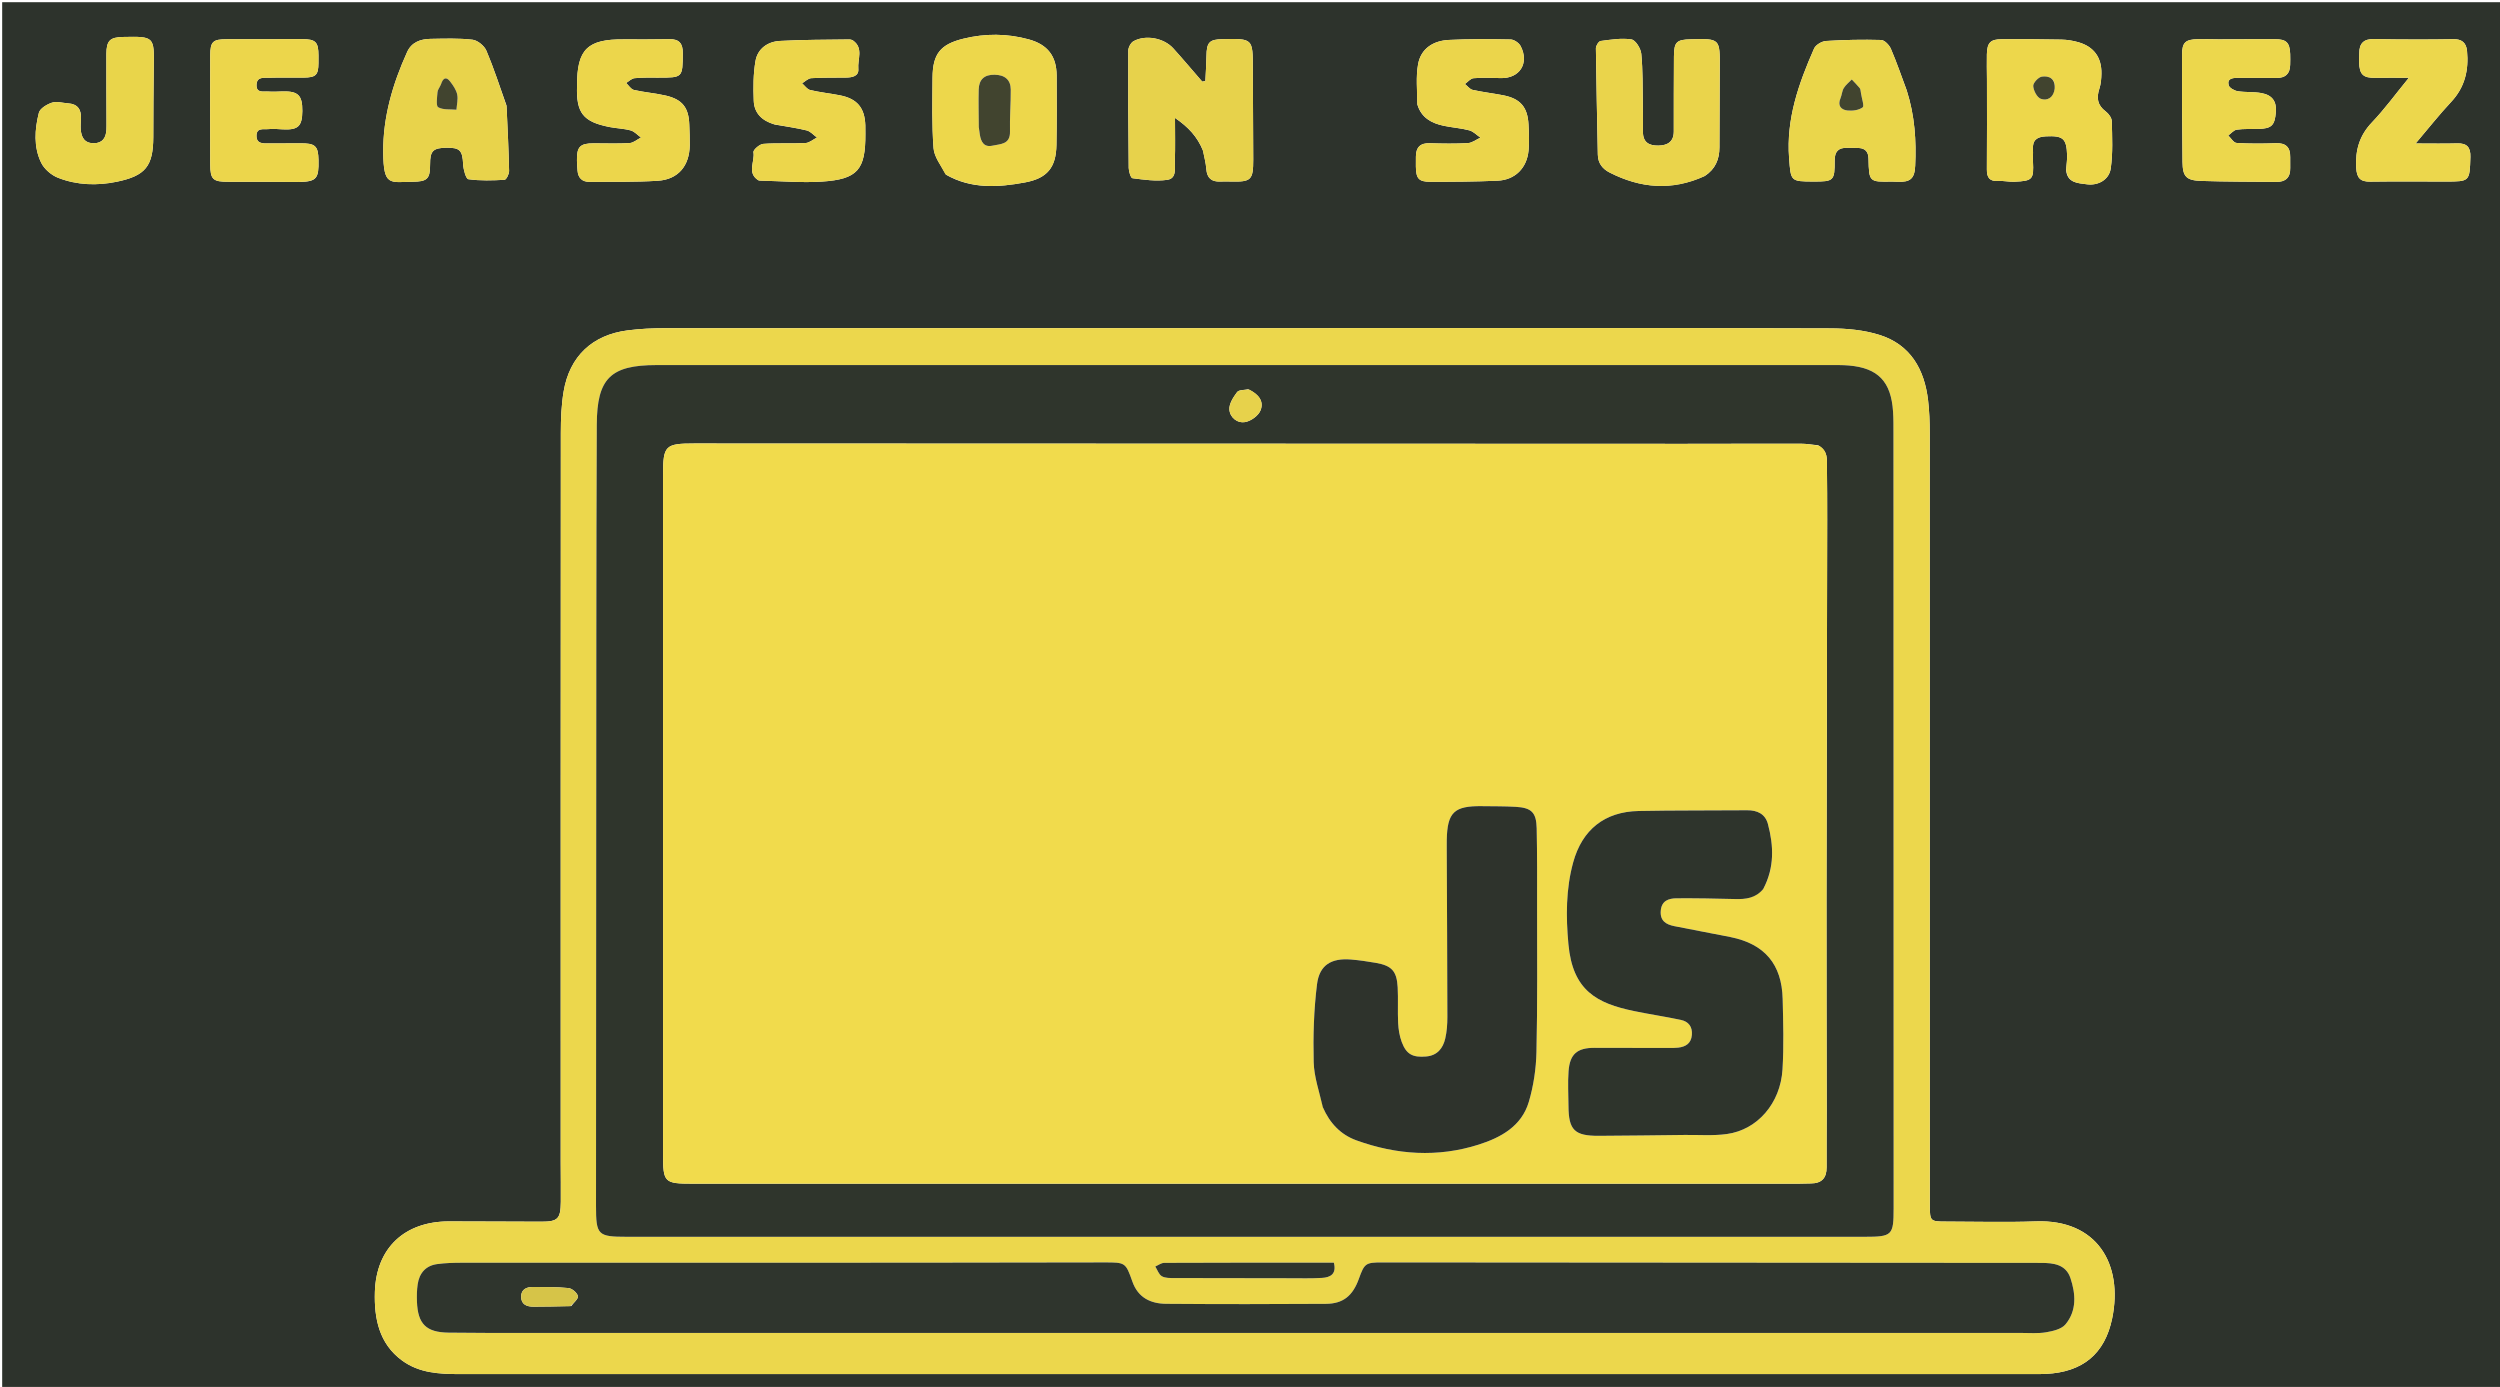 <svg version="1.1" id="Layer_1" xmlns="http://www.w3.org/2000/svg" xmlns:xlink="http://www.w3.org/1999/xlink" x="0px" y="0px"
	 width="100%" viewBox="0 0 1150 638" enable-background="new 0 0 1150 638" xml:space="preserve">
<path fill="#2D332C" opacity="1" stroke="none" 
	d="
M766,639 
	C510.667,639 255.833,639 1,639 
	C1,426.333 1,213.667 1,1 
	C384.333,1 767.667,1 1151,1 
	C1151,213.667 1151,426.333 1151,639 
	C1022.833,639 894.667,639 766,639 
M648.5,150.922 
	C534.356,150.922 420.212,150.908 306.068,150.965 
	C300.256,150.968 294.399,151.24 288.64,151.988 
	C272.41,154.093 261.998,163.95 259.271,180.082 
	C258.224,186.279 257.981,192.672 257.977,198.976 
	C257.904,310.953 257.923,422.931 257.927,534.909 
	C257.927,540.908 258.039,546.907 257.972,552.904 
	C257.885,560.69 256.617,561.981 248.975,561.979 
	C234.812,561.975 220.649,561.827 206.487,561.842 
	C186.168,561.863 173.037,574.037 172.439,594.32 
	C172.083,606.39 174.309,618.078 185.039,625.895 
	C192.848,631.584 202.053,632.078 211.294,632.078 
	C452.747,632.077 694.199,632.077 935.651,632.074 
	C937.484,632.074 939.319,632.084 941.148,631.993 
	C957.951,631.159 968.214,622.884 971.606,606.442 
	C976.701,581.752 964.83,560.81 936.448,561.836 
	C922.636,562.335 908.79,561.929 894.959,561.919 
	C887.959,561.914 887.756,561.696 887.713,554.569 
	C887.705,553.236 887.711,551.903 887.711,550.57 
	C887.711,433.426 887.72,316.283 887.68,199.139 
	C887.679,194.15 887.506,189.127 886.923,184.178 
	C885.242,169.909 878.851,158.55 864.555,154.058 
	C857.401,151.811 849.519,151.077 841.962,151.051 
	C777.808,150.826 713.654,150.922 648.5,150.922 
M553.414,69.385 
	C553.928,72.155 554.691,74.908 554.898,77.702 
	C555.206,81.862 557.25,83.687 561.33,83.51 
	C562.989,83.438 564.655,83.461 566.316,83.502 
	C575.522,83.724 576.51,82.794 576.494,73.338 
	C576.47,59.358 576.344,45.378 576.31,31.398 
	C576.276,17.729 576.303,17.729 562.446,18.001 
	C556.278,18.122 555.05,19.472 554.969,25.799 
	C554.92,29.632 554.639,33.462 554.463,37.293 
	C553.983,37.377 553.504,37.462 553.025,37.546 
	C548.595,32.439 544.249,27.256 539.711,22.246 
	C535.378,17.462 526.971,15.872 521.421,18.957 
	C520.161,19.657 519.012,21.819 519.004,23.314 
	C518.915,41.286 519.004,59.26 519.204,77.231 
	C519.223,78.893 520.152,81.883 520.945,81.983 
	C526.261,82.653 531.773,83.499 536.986,82.718 
	C541.414,82.054 540.339,77.199 540.446,73.884 
	C540.647,67.67 540.504,61.444 540.504,54.24 
	C546.658,58.476 550.748,62.811 553.414,69.385 
M435.208,80.395 
	C446.799,87 459.15,86.225 471.561,83.904 
	C481.69,82.011 485.79,77.062 485.966,66.71 
	C486.147,56.063 486.107,45.41 486.055,34.76 
	C486.011,25.804 481.879,20.491 473.234,18.12 
	C463.245,15.38 453.197,15.341 443.158,17.804 
	C432.593,20.396 429.041,24.78 428.968,35.705 
	C428.896,46.52 428.623,57.372 429.424,68.134 
	C429.726,72.184 432.798,76.028 435.208,80.395 
M950.402,78.176 
	C950.909,84.246 955.871,84.224 959.987,84.78 
	C965.159,85.479 970.199,82.661 970.941,77.499 
	C971.967,70.373 971.601,63.019 971.431,55.772 
	C971.395,54.221 969.975,52.27 968.626,51.265 
	C964.783,48.405 964.314,45.025 965.723,40.746 
	C966.437,38.577 966.615,36.164 966.657,33.854 
	C966.789,26.458 963.206,21.505 956.125,19.445 
	C953.597,18.709 950.901,18.272 948.271,18.217 
	C939.123,18.024 929.969,17.983 920.819,18.035 
	C915.576,18.065 914.097,19.626 913.957,24.993 
	C913.857,28.817 913.992,32.647 913.994,36.475 
	C914.003,50.288 914.069,64.102 913.958,77.915 
	C913.927,81.671 915.164,83.487 919.157,83.241 
	C921.626,83.09 924.14,83.713 926.616,83.601 
	C935.054,83.217 935.581,82.549 935.169,74.239 
	C935.078,72.414 935.275,70.573 935.152,68.753 
	C934.859,64.435 937.009,62.915 941.104,62.719 
	C948.956,62.343 950.624,63.64 950.871,71.409 
	C950.934,73.389 950.622,75.381 950.402,78.176 
M232.994,48.53 
	C229.972,40.098 227.233,31.546 223.74,23.314 
	C222.783,21.06 219.706,18.543 217.353,18.268 
	C210.955,17.52 204.423,17.784 197.947,17.884 
	C193.399,17.955 189.299,19.466 187.286,23.911 
	C180.647,38.567 176.145,53.812 176.282,70.051 
	C176.415,85.759 179.27,83.746 189.715,83.618 
	C196.538,83.534 197.882,82.323 197.845,75.55 
	C197.81,69.419 199.221,68.014 205.48,67.95 
	C211.637,67.887 212.728,69.253 213.046,75.613 
	C213.167,78.03 214.323,82.282 215.462,82.441 
	C220.923,83.205 226.551,83.026 232.092,82.708 
	C232.901,82.662 234.217,80.05 234.188,78.649 
	C233.985,68.881 233.489,59.119 232.994,48.53 
M877.071,41.476 
	C874.687,35.108 872.487,28.66 869.799,22.424 
	C869.054,20.696 866.891,18.442 865.322,18.397 
	C856.878,18.155 848.402,18.323 839.97,18.855 
	C838.022,18.978 835.215,20.647 834.47,22.339 
	C827.411,38.38 821.602,54.718 822.981,72.78 
	C823.787,83.336 823.57,83.483 834.202,83.508 
	C843.532,83.53 843.978,83.19 843.952,73.764 
	C843.941,69.721 845.662,67.902 849.619,68.002 
	C851.449,68.047 853.285,67.962 855.109,68.079 
	C858.119,68.271 859.438,69.917 859.507,72.972 
	C859.748,83.732 859.8,83.728 870.365,83.528 
	C871.195,83.512 872.027,83.576 872.857,83.612 
	C878.739,83.869 880.718,82.188 880.992,76.272 
	C881.527,64.752 880.836,53.346 877.071,41.476 
M784.264,80.916 
	C789.02,77.816 790.944,73.316 790.945,67.764 
	C790.947,55.602 790.994,43.44 791.083,31.278 
	C791.183,17.73 791.213,17.731 777.843,18.07 
	C771.172,18.24 770.062,19.27 770.009,26.005 
	C769.919,37.5 769.956,48.996 769.938,60.491 
	C769.93,65.223 767.088,66.898 762.851,66.973 
	C758.58,67.049 755.732,65.479 755.756,60.659 
	C755.777,56.328 755.786,51.995 755.71,47.665 
	C755.575,40.009 755.726,32.32 754.988,24.72 
	C754.752,22.294 752.34,18.427 750.472,18.138 
	C745.874,17.427 740.991,18.24 736.279,18.863 
	C735.39,18.981 734.096,21.062 734.11,22.224 
	C734.296,38.524 734.7,54.821 734.995,71.12 
	C735.067,75.093 737.153,77.703 740.458,79.384 
	C754.537,86.545 768.906,87.945 784.264,80.916 
M138.138,83.709 
	C145.589,83.451 146.705,82.106 146.516,73.611 
	C146.37,67.048 145.02,65.854 137.941,65.924 
	C133.114,65.972 128.286,65.992 123.458,65.979 
	C120.944,65.973 118.036,66.197 117.982,62.559 
	C117.923,58.559 121.306,59.633 123.519,59.391 
	C125.65,59.157 127.839,59.39 129.998,59.502 
	C137.106,59.871 139.017,58.114 139.073,51.085 
	C139.13,43.818 137.137,41.863 129.92,42.063 
	C127.757,42.123 125.58,42.279 123.432,42.11 
	C121.181,41.933 117.83,43.023 118,38.954 
	C118.157,35.208 121.361,35.837 123.682,35.767 
	C129.005,35.606 134.337,35.751 139.664,35.698 
	C145.328,35.642 146.448,34.513 146.494,29.038 
	C146.504,27.876 146.511,26.713 146.504,25.55 
	C146.469,19.251 145.21,18.002 138.846,18.005 
	C127.359,18.01 115.873,18.028 104.387,18.043 
	C97.914,18.052 96.73,19.099 96.706,25.517 
	C96.644,42.166 96.651,58.815 96.7,75.465 
	C96.721,82.661 97.952,83.654 105.275,83.618 
	C115.921,83.565 126.569,83.67 138.138,83.709 
M652.001,48.128 
	C653.804,54.171 658.508,56.682 664.147,57.868 
	C668.041,58.687 672.07,58.939 675.899,59.966 
	C677.766,60.468 679.313,62.163 681.004,63.318 
	C679.086,64.195 677.205,65.717 675.243,65.829 
	C669.439,66.16 663.598,66.076 657.78,65.88 
	C653.298,65.728 651.325,67.781 651.313,72.084 
	C651.309,73.582 651.278,75.08 651.3,76.577 
	C651.381,82.113 652.568,83.619 657.923,83.627 
	C668.233,83.642 678.553,83.576 688.852,83.126 
	C696.921,82.774 702.388,77.319 703.138,69.198 
	C703.503,65.249 703.303,61.227 703.108,57.25 
	C702.721,49.327 699.371,45.41 691.662,43.872 
	C686.942,42.93 682.135,42.405 677.443,41.356 
	C676.111,41.059 675.044,39.579 673.855,38.642 
	C675.179,37.71 676.446,36.091 677.838,35.976 
	C681.961,35.633 686.135,35.801 690.285,35.92 
	C699.018,36.171 703.587,29.113 699.494,21.196 
	C698.737,19.732 696.477,18.187 694.88,18.154 
	C685.406,17.954 675.908,17.892 666.448,18.376 
	C659.386,18.737 653.636,22.255 652.318,29.546 
	C651.276,35.313 651.919,41.385 652.001,48.128 
M356.422,57.297 
	C361.324,58.16 366.277,58.813 371.098,60 
	C372.831,60.426 374.248,62.139 375.808,63.264 
	C374.053,64.15 372.332,65.707 370.536,65.8 
	C364.059,66.134 357.536,65.707 351.077,66.187 
	C349.407,66.311 346.406,68.96 346.587,70.001 
	C347.333,74.277 343.506,79.42 348.713,82.848 
	C349.093,83.099 349.68,83.094 350.172,83.105 
	C359.484,83.305 368.838,84.139 378.098,83.534 
	C394.53,82.46 398.167,78.05 398.078,61.617 
	C398.071,60.285 398.103,58.952 398.055,57.621 
	C397.763,49.576 394.281,45.402 386.377,43.855 
	C381.819,42.962 377.172,42.486 372.663,41.41 
	C371.258,41.075 370.176,39.389 368.945,38.321 
	C370.352,37.497 371.72,36.052 373.172,35.961 
	C378.481,35.629 383.819,35.775 389.145,35.688 
	C391.962,35.642 395.145,35.108 394.825,31.642 
	C394.424,27.303 397.283,22.214 392.466,18.696 
	C391.964,18.331 391.214,18.133 390.584,18.143 
	C379.942,18.308 369.285,18.231 358.667,18.838 
	C353.132,19.154 348.513,22.414 347.531,28.028 
	C346.485,34.01 346.484,40.253 346.719,46.355 
	C346.932,51.878 350.285,55.487 356.422,57.297 
M265.437,39.589 
	C265,51.924 268.187,56.01 280.323,58.422 
	C283.577,59.068 286.973,59.122 290.148,60.008 
	C291.882,60.492 293.287,62.148 294.841,63.276 
	C293.098,64.164 291.395,65.708 289.605,65.817 
	C284.131,66.149 278.623,65.921 273.128,65.927 
	C266.791,65.933 265.265,67.51 265.397,73.953 
	C265.427,75.45 265.554,76.945 265.661,78.438 
	C265.904,81.83 267.783,83.676 271.134,83.656 
	C281.618,83.594 292.126,83.813 302.577,83.153 
	C311.936,82.562 317.129,76.331 317.284,66.861 
	C317.336,63.701 317.174,60.535 317.074,57.374 
	C316.826,49.572 313.934,45.758 306.288,43.977 
	C301.45,42.85 296.433,42.492 291.592,41.375 
	C290.23,41.061 289.206,39.28 288.028,38.172 
	C289.311,37.402 290.543,36.096 291.889,35.965 
	C295.522,35.611 299.205,35.714 302.868,35.713 
	C314.117,35.709 313.986,35.722 314.087,24.446 
	C314.127,19.985 312.412,17.954 307.964,18.015 
	C300.971,18.109 293.975,18.154 286.981,18.103 
	C270.313,17.984 265.367,22.554 265.437,39.589 
M1020.515,18.084 
	C1017.353,18.057 1014.188,17.952 1011.027,18.019 
	C1005.33,18.141 1003.765,19.492 1003.749,25.072 
	C1003.704,41.549 1003.746,58.029 1003.953,74.505 
	C1004.039,81.299 1005.669,82.997 1012.679,83.227 
	C1024.149,83.602 1035.632,83.576 1047.109,83.682 
	C1051.365,83.721 1053.611,81.663 1053.503,77.278 
	C1053.462,75.615 1053.461,73.948 1053.494,72.284 
	C1053.582,67.686 1051.46,65.688 1046.765,65.869 
	C1040.782,66.1 1034.77,66.133 1028.802,65.755 
	C1027.465,65.67 1026.257,63.526 1024.99,62.33 
	C1026.296,61.394 1027.516,59.843 1028.926,59.646 
	C1032.199,59.188 1035.564,59.402 1038.89,59.308 
	C1044.904,59.139 1046.375,57.724 1046.886,51.685 
	C1047.307,46.706 1045.318,43.734 1040.222,42.815 
	C1036.655,42.172 1032.911,42.535 1029.327,41.95 
	C1027.782,41.698 1025.517,40.43 1025.192,39.198 
	C1024.391,36.159 1026.919,35.82 1029.244,35.819 
	C1035.23,35.816 1041.217,35.784 1047.203,35.845 
	C1051.312,35.887 1053.389,33.925 1053.478,29.842 
	C1053.515,28.178 1053.56,26.51 1053.488,24.849 
	C1053.26,19.577 1051.768,18.043 1046.477,18.02 
	C1038.154,17.985 1029.831,18.097 1020.515,18.084 
M1112.5,18.163 
	C1105.668,18.11 1098.834,18.147 1092.006,17.97 
	C1087.363,17.85 1085.211,19.977 1085.258,24.541 
	C1085.272,25.872 1085.142,27.206 1085.18,28.537 
	C1085.346,34.342 1087.047,35.903 1092.76,35.807 
	C1097.471,35.728 1102.184,35.79 1108.075,35.79 
	C1101.901,43.33 1096.926,50.193 1091.126,56.27 
	C1085.363,62.308 1083.398,69.008 1083.849,77.145 
	C1084.114,81.912 1085.736,83.628 1090.39,83.56 
	C1101.887,83.392 1113.388,83.508 1124.887,83.509 
	C1136.135,83.509 1136.041,83.506 1136.385,72.221 
	C1136.521,67.732 1134.769,65.81 1130.237,65.952 
	C1124.338,66.137 1118.43,65.997 1111.186,65.997 
	C1117.193,58.925 1122.104,52.668 1127.523,46.887 
	C1133.841,40.149 1135.681,32.282 1134.836,23.438 
	C1134.466,19.562 1132.296,17.932 1128.495,18.02 
	C1123.498,18.135 1118.498,18.121 1112.5,18.163 
M48.992,56.27 
	C48.98,57.436 49.019,58.605 48.947,59.767 
	C48.725,63.385 47.182,65.843 43.192,65.886 
	C38.92,65.933 37.392,63.234 37.144,59.486 
	C37.034,57.832 37.175,56.158 37.245,54.495 
	C37.42,50.322 35.67,47.817 31.298,47.536 
	C28.813,47.376 26.103,46.51 23.906,47.226 
	C21.563,47.99 18.373,49.909 17.873,51.905 
	C15.962,59.533 15.399,67.556 18.926,74.833 
	C20.352,77.776 23.65,80.594 26.746,81.798 
	C35.429,85.173 44.621,85.491 53.751,83.592 
	C66.955,80.845 70.444,76.449 70.521,63.089 
	C70.582,52.433 70.551,41.775 70.731,31.121 
	C70.974,16.762 71.006,16.726 56.552,17.01 
	C50.578,17.128 48.955,18.723 48.936,24.844 
	C48.903,35.003 48.968,45.161 48.992,56.27 
z"/>
<path fill="#ECD74C" opacity="1" stroke="none" 
	d="
M649,150.922 
	C713.654,150.922 777.808,150.826 841.962,151.051 
	C849.519,151.077 857.401,151.811 864.555,154.058 
	C878.851,158.55 885.242,169.909 886.923,184.178 
	C887.506,189.127 887.679,194.15 887.68,199.139 
	C887.72,316.283 887.711,433.426 887.711,550.57 
	C887.711,551.903 887.705,553.236 887.713,554.569 
	C887.756,561.696 887.959,561.914 894.959,561.919 
	C908.79,561.929 922.636,562.335 936.448,561.836 
	C964.83,560.81 976.701,581.752 971.606,606.442 
	C968.214,622.884 957.951,631.159 941.148,631.993 
	C939.319,632.084 937.484,632.074 935.651,632.074 
	C694.199,632.077 452.747,632.077 211.294,632.078 
	C202.053,632.078 192.848,631.584 185.039,625.895 
	C174.309,618.078 172.083,606.39 172.439,594.32 
	C173.037,574.037 186.168,561.863 206.487,561.842 
	C220.649,561.827 234.812,561.975 248.975,561.979 
	C256.617,561.981 257.885,560.69 257.972,552.904 
	C258.039,546.907 257.927,540.908 257.927,534.909 
	C257.923,422.931 257.904,310.953 257.977,198.976 
	C257.981,192.672 258.224,186.279 259.271,180.082 
	C261.998,163.95 272.41,154.093 288.64,151.988 
	C294.399,151.24 300.256,150.968 306.068,150.965 
	C420.212,150.908 534.356,150.922 649,150.922 
M682.5,167.929 
	C635.501,167.929 588.502,167.929 541.503,167.929 
	C461.671,167.929 381.839,167.925 302.007,167.933 
	C280.824,167.935 274.615,174.045 274.518,195.307 
	C274.373,227.137 274.329,258.967 274.306,290.798 
	C274.242,378.795 274.209,466.792 274.168,554.789 
	C274.161,568.11 274.983,568.927 288.24,568.927 
	C478.07,568.928 667.9,568.928 857.731,568.927 
	C870.426,568.927 871.072,568.292 871.07,555.806 
	C871.047,436.975 871.024,318.144 870.992,199.313 
	C870.991,195.981 871.02,192.64 870.802,189.318 
	C869.901,175.534 863.908,169.277 850.492,168.131 
	C847.51,167.876 844.496,167.937 841.497,167.937 
	C788.832,167.927 736.166,167.929 682.5,167.929 
M417.5,580.84 
	C349.174,580.84 280.848,580.831 212.522,580.865 
	C208.701,580.867 204.844,580.969 201.068,581.488 
	C195.789,582.215 192.869,585.671 192.126,590.82 
	C191.747,593.441 191.694,596.141 191.796,598.793 
	C192.188,609.055 196.05,612.883 206.319,613.015 
	C217.815,613.162 229.315,613.152 240.812,613.153 
	C470.455,613.159 700.097,613.159 929.74,613.151 
	C933.572,613.151 937.479,613.486 941.212,612.847 
	C944.346,612.311 948.277,611.417 950.107,609.222 
	C955.371,602.912 954.846,595.218 952.399,587.911 
	C950.278,581.578 944.555,580.94 938.825,580.935 
	C837.838,580.859 736.851,580.778 635.863,580.719 
	C628.132,580.714 627.66,581.122 625.059,588.307 
	C622.256,596.05 617.864,599.714 609.932,599.767 
	C585.436,599.93 560.937,599.949 536.441,599.753 
	C529.369,599.697 523.537,596.994 520.916,589.573 
	C517.781,580.7 517.69,580.703 507.987,580.712 
	C478.158,580.742 448.329,580.796 417.5,580.84 
M599.494,580.84 
	C578.182,580.841 556.87,580.81 535.558,580.917 
	C534.177,580.924 532.802,582.004 531.424,582.584 
	C532.405,584.133 533.051,586.265 534.458,587.074 
	C536.04,587.984 538.308,587.897 540.279,587.905 
	C557.929,587.977 575.579,587.983 593.229,587.989 
	C598.224,587.991 603.232,588.144 608.209,587.829 
	C612.04,587.587 614.911,586.005 613.579,580.84 
	C609.086,580.84 604.788,580.84 599.494,580.84 
z"/>
<path fill="#E7D24B" opacity="1" stroke="none" 
	d="
M553.271,69.018 
	C550.748,62.811 546.658,58.476 540.504,54.24 
	C540.504,61.444 540.647,67.67 540.446,73.884 
	C540.339,77.199 541.414,82.054 536.986,82.718 
	C531.773,83.499 526.261,82.653 520.945,81.983 
	C520.152,81.883 519.223,78.893 519.204,77.231 
	C519.004,59.26 518.915,41.286 519.004,23.314 
	C519.012,21.819 520.161,19.657 521.421,18.957 
	C526.971,15.872 535.378,17.462 539.711,22.246 
	C544.249,27.256 548.595,32.439 553.025,37.546 
	C553.504,37.462 553.983,37.377 554.463,37.293 
	C554.639,33.462 554.92,29.632 554.969,25.799 
	C555.05,19.472 556.278,18.122 562.446,18.001 
	C576.303,17.729 576.276,17.729 576.31,31.398 
	C576.344,45.378 576.47,59.358 576.494,73.338 
	C576.51,82.794 575.522,83.724 566.316,83.502 
	C564.655,83.461 562.989,83.438 561.33,83.51 
	C557.25,83.687 555.206,81.862 554.898,77.702 
	C554.691,74.908 553.928,72.155 553.271,69.018 
z"/>
<path fill="#EDD74B" opacity="1" stroke="none" 
	d="
M434.908,80.18 
	C432.798,76.028 429.726,72.184 429.424,68.134 
	C428.623,57.372 428.896,46.52 428.968,35.705 
	C429.041,24.78 432.593,20.396 443.158,17.804 
	C453.197,15.341 463.245,15.38 473.234,18.12 
	C481.879,20.491 486.011,25.804 486.055,34.76 
	C486.107,45.41 486.147,56.063 485.966,66.71 
	C485.79,77.062 481.69,82.011 471.561,83.904 
	C459.15,86.225 446.799,87 434.908,80.18 
M450.273,59.005 
	C450.424,59.984 450.569,60.965 450.725,61.943 
	C451.257,65.261 452.666,67.877 456.549,67.005 
	C460.139,66.199 464.743,66.542 464.594,60.531 
	C464.433,54.081 465.011,47.615 464.947,41.159 
	C464.903,36.674 462.195,34.447 457.503,34.377 
	C452.849,34.308 450.327,36.504 450.202,41.203 
	C450.052,46.83 450.201,52.465 450.273,59.005 
z"/>
<path fill="#EDD74B" opacity="1" stroke="none" 
	d="
M950.442,77.772 
	C950.622,75.381 950.934,73.389 950.871,71.409 
	C950.624,63.64 948.956,62.343 941.104,62.719 
	C937.009,62.915 934.859,64.435 935.152,68.753 
	C935.275,70.573 935.078,72.414 935.169,74.239 
	C935.581,82.549 935.054,83.217 926.616,83.601 
	C924.14,83.713 921.626,83.09 919.157,83.241 
	C915.164,83.487 913.927,81.671 913.958,77.915 
	C914.069,64.102 914.003,50.288 913.994,36.475 
	C913.992,32.647 913.857,28.817 913.957,24.993 
	C914.097,19.626 915.576,18.065 920.819,18.035 
	C929.969,17.983 939.123,18.024 948.271,18.217 
	C950.901,18.272 953.597,18.709 956.125,19.445 
	C963.206,21.505 966.789,26.458 966.657,33.854 
	C966.615,36.164 966.437,38.577 965.723,40.746 
	C964.314,45.025 964.783,48.405 968.626,51.265 
	C969.975,52.27 971.395,54.221 971.431,55.772 
	C971.601,63.019 971.967,70.373 970.941,77.499 
	C970.199,82.661 965.159,85.479 959.987,84.78 
	C955.871,84.224 950.909,84.246 950.442,77.772 
M945.177,40.438 
	C945.511,36.062 942.527,34.765 939.233,35.26 
	C937.641,35.499 935.193,38.152 935.284,39.574 
	C935.42,41.689 937.051,44.846 938.789,45.461 
	C941.652,46.475 944.584,45.056 945.177,40.438 
z"/>
<path fill="#E8D34B" opacity="1" stroke="none" 
	d="
M233.041,48.942 
	C233.489,59.119 233.985,68.881 234.188,78.649 
	C234.217,80.05 232.901,82.662 232.092,82.708 
	C226.551,83.026 220.923,83.205 215.462,82.441 
	C214.323,82.282 213.167,78.03 213.046,75.613 
	C212.728,69.253 211.637,67.887 205.48,67.95 
	C199.221,68.014 197.81,69.419 197.845,75.55 
	C197.882,82.323 196.538,83.534 189.715,83.618 
	C179.27,83.746 176.415,85.759 176.282,70.051 
	C176.145,53.812 180.647,38.567 187.286,23.911 
	C189.299,19.466 193.399,17.955 197.947,17.884 
	C204.423,17.784 210.955,17.52 217.353,18.268 
	C219.706,18.543 222.783,21.06 223.74,23.314 
	C227.233,31.546 229.972,40.098 233.041,48.942 
M202.717,39.255 
	C202.202,40.295 201.319,41.309 201.246,42.379 
	C201.082,44.786 200.466,48.696 201.57,49.334 
	C203.834,50.642 207.109,50.201 209.967,50.48 
	C210.128,48.124 210.788,45.661 210.309,43.444 
	C209.847,41.303 208.423,39.251 207.038,37.456 
	C205.154,35.013 203.726,35.953 202.717,39.255 
z"/>
<path fill="#EAD64B" opacity="1" stroke="none" 
	d="
M877.168,41.871 
	C880.836,53.346 881.527,64.752 880.992,76.272 
	C880.718,82.188 878.739,83.869 872.857,83.612 
	C872.027,83.576 871.195,83.512 870.365,83.528 
	C859.8,83.728 859.748,83.732 859.507,72.972 
	C859.438,69.917 858.119,68.271 855.109,68.079 
	C853.285,67.962 851.449,68.047 849.619,68.002 
	C845.662,67.902 843.941,69.721 843.952,73.764 
	C843.978,83.19 843.532,83.53 834.202,83.508 
	C823.57,83.483 823.787,83.336 822.981,72.78 
	C821.602,54.718 827.411,38.38 834.47,22.339 
	C835.215,20.647 838.022,18.978 839.97,18.855 
	C848.402,18.323 856.878,18.155 865.322,18.397 
	C866.891,18.442 869.054,20.696 869.799,22.424 
	C872.487,28.66 874.687,35.108 877.168,41.871 
M855.999,42.455 
	C855.842,41.814 855.87,41.022 855.493,40.559 
	C854.352,39.158 853.054,37.885 851.817,36.561 
	C850.57,37.86 849.067,39.003 848.15,40.503 
	C847.32,41.862 847.268,43.669 846.629,45.175 
	C845.188,48.577 846.83,50.516 849.87,50.831 
	C852.187,51.071 855.079,50.687 856.822,49.384 
	C857.653,48.763 856.406,45.362 855.999,42.455 
z"/>
<path fill="#EAD44B" opacity="1" stroke="none" 
	d="
M783.938,81.099 
	C768.906,87.945 754.537,86.545 740.458,79.384 
	C737.153,77.703 735.067,75.093 734.995,71.12 
	C734.7,54.821 734.296,38.524 734.11,22.224 
	C734.096,21.062 735.39,18.981 736.279,18.863 
	C740.991,18.24 745.874,17.427 750.472,18.138 
	C752.34,18.427 754.752,22.294 754.988,24.72 
	C755.726,32.32 755.575,40.009 755.71,47.665 
	C755.786,51.995 755.777,56.328 755.756,60.659 
	C755.732,65.479 758.58,67.049 762.851,66.973 
	C767.088,66.898 769.93,65.223 769.938,60.491 
	C769.956,48.996 769.919,37.5 770.009,26.005 
	C770.062,19.27 771.172,18.24 777.843,18.07 
	C791.213,17.731 791.183,17.73 791.083,31.278 
	C790.994,43.44 790.947,55.602 790.945,67.764 
	C790.944,73.316 789.02,77.816 783.938,81.099 
z"/>
<path fill="#ECD64B" opacity="1" stroke="none" 
	d="
M137.677,83.708 
	C126.569,83.67 115.921,83.565 105.275,83.618 
	C97.952,83.654 96.721,82.661 96.7,75.465 
	C96.651,58.815 96.644,42.166 96.706,25.517 
	C96.73,19.099 97.914,18.052 104.387,18.043 
	C115.873,18.028 127.359,18.01 138.846,18.005 
	C145.21,18.002 146.469,19.251 146.504,25.55 
	C146.511,26.713 146.504,27.876 146.494,29.038 
	C146.448,34.513 145.328,35.642 139.664,35.698 
	C134.337,35.751 129.005,35.606 123.682,35.767 
	C121.361,35.837 118.157,35.208 118,38.954 
	C117.83,43.023 121.181,41.933 123.432,42.11 
	C125.58,42.279 127.757,42.123 129.92,42.063 
	C137.137,41.863 139.13,43.818 139.073,51.085 
	C139.017,58.114 137.106,59.871 129.998,59.502 
	C127.839,59.39 125.65,59.157 123.519,59.391 
	C121.306,59.633 117.923,58.559 117.982,62.559 
	C118.036,66.197 120.944,65.973 123.458,65.979 
	C128.286,65.992 133.114,65.972 137.941,65.924 
	C145.02,65.854 146.37,67.048 146.516,73.611 
	C146.705,82.106 145.589,83.451 137.677,83.708 
z"/>
<path fill="#EBD54B" opacity="1" stroke="none" 
	d="
M651.908,47.724 
	C651.919,41.385 651.276,35.313 652.318,29.546 
	C653.636,22.255 659.386,18.737 666.448,18.376 
	C675.908,17.892 685.406,17.954 694.88,18.154 
	C696.477,18.187 698.737,19.732 699.494,21.196 
	C703.587,29.113 699.018,36.171 690.285,35.92 
	C686.135,35.801 681.961,35.633 677.838,35.976 
	C676.446,36.091 675.179,37.71 673.855,38.642 
	C675.044,39.579 676.111,41.059 677.443,41.356 
	C682.135,42.405 686.942,42.93 691.662,43.872 
	C699.371,45.41 702.721,49.327 703.108,57.25 
	C703.303,61.227 703.503,65.249 703.138,69.198 
	C702.388,77.319 696.921,82.774 688.852,83.126 
	C678.553,83.576 668.233,83.642 657.923,83.627 
	C652.568,83.619 651.381,82.113 651.3,76.577 
	C651.278,75.08 651.309,73.582 651.313,72.084 
	C651.325,67.781 653.298,65.728 657.78,65.88 
	C663.598,66.076 669.439,66.16 675.243,65.829 
	C677.205,65.717 679.086,64.195 681.004,63.318 
	C679.313,62.163 677.766,60.468 675.899,59.966 
	C672.07,58.939 668.041,58.687 664.147,57.868 
	C658.508,56.682 653.804,54.171 651.908,47.724 
z"/>
<path fill="#ECD64B" opacity="1" stroke="none" 
	d="
M356.053,57.159 
	C350.285,55.487 346.932,51.878 346.719,46.355 
	C346.484,40.253 346.485,34.01 347.531,28.028 
	C348.513,22.414 353.132,19.154 358.667,18.838 
	C369.285,18.231 379.942,18.308 390.584,18.143 
	C391.214,18.133 391.964,18.331 392.466,18.696 
	C397.283,22.214 394.424,27.303 394.825,31.642 
	C395.145,35.108 391.962,35.642 389.145,35.688 
	C383.819,35.775 378.481,35.629 373.172,35.961 
	C371.72,36.052 370.352,37.497 368.945,38.321 
	C370.176,39.389 371.258,41.075 372.663,41.41 
	C377.172,42.486 381.819,42.962 386.377,43.855 
	C394.281,45.402 397.763,49.576 398.055,57.621 
	C398.103,58.952 398.071,60.285 398.078,61.617 
	C398.167,78.05 394.53,82.46 378.098,83.534 
	C368.838,84.139 359.484,83.305 350.172,83.105 
	C349.68,83.094 349.093,83.099 348.713,82.848 
	C343.506,79.42 347.333,74.277 346.587,70.001 
	C346.406,68.96 349.407,66.311 351.077,66.187 
	C357.536,65.707 364.059,66.134 370.536,65.8 
	C372.332,65.707 374.053,64.15 375.808,63.264 
	C374.248,62.139 372.831,60.426 371.098,60 
	C366.277,58.813 361.324,58.16 356.053,57.159 
z"/>
<path fill="#ECD64B" opacity="1" stroke="none" 
	d="
M265.458,39.144 
	C265.367,22.554 270.313,17.984 286.981,18.103 
	C293.975,18.154 300.971,18.109 307.964,18.015 
	C312.412,17.954 314.127,19.985 314.087,24.446 
	C313.986,35.722 314.117,35.709 302.868,35.713 
	C299.205,35.714 295.522,35.611 291.889,35.965 
	C290.543,36.096 289.311,37.402 288.028,38.172 
	C289.206,39.28 290.23,41.061 291.592,41.375 
	C296.433,42.492 301.45,42.85 306.288,43.977 
	C313.934,45.758 316.826,49.572 317.074,57.374 
	C317.174,60.535 317.336,63.701 317.284,66.861 
	C317.129,76.331 311.936,82.562 302.577,83.153 
	C292.126,83.813 281.618,83.594 271.134,83.656 
	C267.783,83.676 265.904,81.83 265.661,78.438 
	C265.554,76.945 265.427,75.45 265.397,73.953 
	C265.265,67.51 266.791,65.933 273.128,65.927 
	C278.623,65.921 284.131,66.149 289.605,65.817 
	C291.395,65.708 293.098,64.164 294.841,63.276 
	C293.287,62.148 291.882,60.492 290.148,60.008 
	C286.973,59.122 283.577,59.068 280.323,58.422 
	C268.187,56.01 265,51.924 265.458,39.144 
z"/>
<path fill="#ECD74C" opacity="1" stroke="none" 
	d="
M1021.012,18.115 
	C1029.831,18.097 1038.154,17.985 1046.477,18.02 
	C1051.768,18.043 1053.26,19.577 1053.488,24.849 
	C1053.56,26.51 1053.515,28.178 1053.478,29.842 
	C1053.389,33.925 1051.312,35.887 1047.203,35.845 
	C1041.217,35.784 1035.23,35.816 1029.244,35.819 
	C1026.919,35.82 1024.391,36.159 1025.192,39.198 
	C1025.517,40.43 1027.782,41.698 1029.327,41.95 
	C1032.911,42.535 1036.655,42.172 1040.222,42.815 
	C1045.318,43.734 1047.307,46.706 1046.886,51.685 
	C1046.375,57.724 1044.904,59.139 1038.89,59.308 
	C1035.564,59.402 1032.199,59.188 1028.926,59.646 
	C1027.516,59.843 1026.296,61.394 1024.99,62.33 
	C1026.257,63.526 1027.465,65.67 1028.802,65.755 
	C1034.77,66.133 1040.782,66.1 1046.765,65.869 
	C1051.46,65.688 1053.582,67.686 1053.494,72.284 
	C1053.461,73.948 1053.462,75.615 1053.503,77.278 
	C1053.611,81.663 1051.365,83.721 1047.109,83.682 
	C1035.632,83.576 1024.149,83.602 1012.679,83.227 
	C1005.669,82.997 1004.039,81.299 1003.953,74.505 
	C1003.746,58.029 1003.704,41.549 1003.749,25.072 
	C1003.765,19.492 1005.33,18.141 1011.027,18.019 
	C1014.188,17.952 1017.353,18.057 1021.012,18.115 
z"/>
<path fill="#ECD74C" opacity="1" stroke="none" 
	d="
M1113,18.163 
	C1118.498,18.121 1123.498,18.135 1128.495,18.02 
	C1132.296,17.932 1134.466,19.562 1134.836,23.438 
	C1135.681,32.282 1133.841,40.149 1127.523,46.887 
	C1122.104,52.668 1117.193,58.925 1111.186,65.997 
	C1118.43,65.997 1124.338,66.137 1130.237,65.952 
	C1134.769,65.81 1136.521,67.732 1136.385,72.221 
	C1136.041,83.506 1136.135,83.509 1124.887,83.509 
	C1113.388,83.508 1101.887,83.392 1090.39,83.56 
	C1085.736,83.628 1084.114,81.912 1083.849,77.145 
	C1083.398,69.008 1085.363,62.308 1091.126,56.27 
	C1096.926,50.193 1101.901,43.33 1108.075,35.79 
	C1102.184,35.79 1097.471,35.728 1092.76,35.807 
	C1087.047,35.903 1085.346,34.342 1085.18,28.537 
	C1085.142,27.206 1085.272,25.872 1085.258,24.541 
	C1085.211,19.977 1087.363,17.85 1092.006,17.97 
	C1098.834,18.147 1105.668,18.11 1113,18.163 
z"/>
<path fill="#E9D54A" opacity="1" stroke="none" 
	d="
M48.992,55.795 
	C48.968,45.161 48.903,35.003 48.936,24.844 
	C48.955,18.723 50.578,17.128 56.552,17.01 
	C71.006,16.726 70.974,16.762 70.731,31.121 
	C70.551,41.775 70.582,52.433 70.521,63.089 
	C70.444,76.449 66.955,80.845 53.751,83.592 
	C44.621,85.491 35.429,85.173 26.746,81.798 
	C23.65,80.594 20.352,77.776 18.926,74.833 
	C15.399,67.556 15.962,59.533 17.873,51.905 
	C18.373,49.909 21.563,47.99 23.906,47.226 
	C26.103,46.51 28.813,47.376 31.298,47.536 
	C35.67,47.817 37.42,50.322 37.245,54.495 
	C37.175,56.158 37.034,57.832 37.144,59.486 
	C37.392,63.234 38.92,65.933 43.192,65.886 
	C47.182,65.843 48.725,63.385 48.947,59.767 
	C49.019,58.605 48.98,57.436 48.992,55.795 
z"/>
<path fill="#2F352C" opacity="1" stroke="none" 
	d="
M683,167.929 
	C736.166,167.929 788.832,167.927 841.497,167.937 
	C844.496,167.937 847.51,167.876 850.492,168.131 
	C863.908,169.277 869.901,175.534 870.802,189.318 
	C871.02,192.64 870.991,195.981 870.992,199.313 
	C871.024,318.144 871.047,436.975 871.07,555.806 
	C871.072,568.292 870.426,568.927 857.731,568.927 
	C667.9,568.928 478.07,568.928 288.24,568.927 
	C274.983,568.927 274.161,568.11 274.168,554.789 
	C274.209,466.792 274.242,378.795 274.306,290.798 
	C274.329,258.967 274.373,227.137 274.518,195.307 
	C274.615,174.045 280.824,167.935 302.007,167.933 
	C381.839,167.925 461.671,167.929 541.503,167.929 
	C588.502,167.929 635.501,167.929 683,167.929 
M836.299,204.826 
	C833.66,204.576 831.02,204.116 828.38,204.111 
	C810.381,204.077 792.382,204.171 774.383,204.166 
	C622.719,204.119 471.054,204.059 319.39,204.006 
	C305.955,204.002 305.006,204.965 305.005,218.501 
	C305.004,322.667 305.004,426.833 305.005,530.999 
	C305.005,543.92 305.568,544.487 318.472,544.487 
	C488.137,544.489 657.802,544.489 827.468,544.483 
	C829.299,544.483 831.13,544.373 832.962,544.371 
	C837.901,544.368 840.262,541.956 840.235,536.981 
	C840.187,528.322 840.293,519.661 840.286,511.001 
	C840.259,478.67 840.154,446.338 840.187,414.006 
	C840.237,363.51 840.383,313.015 840.473,262.519 
	C840.501,246.686 840.583,230.852 840.401,215.021 
	C840.361,211.549 841.042,207.481 836.299,204.826 
M574.142,179.059 
	C572.394,179.459 569.871,179.283 569.057,180.377 
	C567.316,182.719 565.309,185.809 565.517,188.425 
	C565.808,192.085 569.217,194.899 573,194.101 
	C575.6,193.553 578.835,191.197 579.814,188.832 
	C581.581,184.562 578.89,181.27 574.142,179.059 
z"/>
<path fill="#2F352D" opacity="1" stroke="none" 
	d="
M418,580.84 
	C448.329,580.796 478.158,580.742 507.987,580.712 
	C517.69,580.703 517.781,580.7 520.916,589.573 
	C523.537,596.994 529.369,599.697 536.441,599.753 
	C560.937,599.949 585.436,599.93 609.932,599.767 
	C617.864,599.714 622.256,596.05 625.059,588.307 
	C627.66,581.122 628.132,580.714 635.863,580.719 
	C736.851,580.778 837.838,580.859 938.825,580.935 
	C944.555,580.94 950.278,581.578 952.399,587.911 
	C954.846,595.218 955.371,602.912 950.107,609.222 
	C948.277,611.417 944.346,612.311 941.212,612.847 
	C937.479,613.486 933.572,613.151 929.74,613.151 
	C700.097,613.159 470.455,613.159 240.812,613.153 
	C229.315,613.152 217.815,613.162 206.319,613.015 
	C196.05,612.883 192.188,609.055 191.796,598.793 
	C191.694,596.141 191.747,593.441 192.126,590.82 
	C192.869,585.671 195.789,582.215 201.068,581.488 
	C204.844,580.969 208.701,580.867 212.522,580.865 
	C280.848,580.831 349.174,580.84 418,580.84 
M262.79,600.777 
	C263.899,599.232 266.125,597.423 265.837,596.21 
	C265.472,594.67 263.164,592.69 261.525,592.518 
	C256.11,591.95 250.62,592.055 245.158,592.014 
	C242.196,591.992 239.716,593.104 239.719,596.465 
	C239.723,600.092 242.323,601.099 245.505,601.073 
	C250.974,601.029 256.444,600.986 262.79,600.777 
z"/>
<path fill="#2F352D" opacity="1" stroke="none" 
	d="
M599.992,580.84 
	C604.788,580.84 609.086,580.84 613.579,580.84 
	C614.911,586.005 612.04,587.587 608.209,587.829 
	C603.232,588.144 598.224,587.991 593.229,587.989 
	C575.579,587.983 557.929,587.977 540.279,587.905 
	C538.308,587.897 536.04,587.984 534.458,587.074 
	C533.051,586.265 532.405,584.133 531.424,582.584 
	C532.802,582.004 534.177,580.924 535.558,580.917 
	C556.87,580.81 578.182,580.841 599.992,580.84 
z"/>
<path fill="#41442F" opacity="1" stroke="none" 
	d="
M450.247,58.55 
	C450.201,52.465 450.052,46.83 450.202,41.203 
	C450.327,36.504 452.849,34.308 457.503,34.377 
	C462.195,34.447 464.903,36.674 464.947,41.159 
	C465.011,47.615 464.433,54.081 464.594,60.531 
	C464.743,66.542 460.139,66.199 456.549,67.005 
	C452.666,67.877 451.257,65.261 450.725,61.943 
	C450.569,60.965 450.424,59.984 450.247,58.55 
z"/>
<path fill="#41442F" opacity="1" stroke="none" 
	d="
M945.145,40.846 
	C944.584,45.056 941.652,46.475 938.789,45.461 
	C937.051,44.846 935.42,41.689 935.284,39.574 
	C935.193,38.152 937.641,35.499 939.233,35.26 
	C942.527,34.765 945.511,36.062 945.145,40.846 
z"/>
<path fill="#41442F" opacity="1" stroke="none" 
	d="
M202.816,38.887 
	C203.726,35.953 205.154,35.013 207.038,37.456 
	C208.423,39.251 209.847,41.303 210.309,43.444 
	C210.788,45.661 210.128,48.124 209.967,50.48 
	C207.109,50.201 203.834,50.642 201.57,49.334 
	C200.466,48.696 201.082,44.786 201.246,42.379 
	C201.319,41.309 202.202,40.295 202.816,38.887 
z"/>
<path fill="#41442F" opacity="1" stroke="none" 
	d="
M856.05,42.837 
	C856.406,45.362 857.653,48.763 856.822,49.384 
	C855.079,50.687 852.187,51.071 849.87,50.831 
	C846.83,50.516 845.188,48.577 846.629,45.175 
	C847.268,43.669 847.32,41.862 848.15,40.503 
	C849.067,39.003 850.57,37.86 851.817,36.561 
	C853.054,37.885 854.352,39.158 855.493,40.559 
	C855.87,41.022 855.842,41.814 856.05,42.837 
z"/>
<path fill="#F1DB4C" opacity="1" stroke="none" 
	d="
M836.681,205.011 
	C841.042,207.481 840.361,211.549 840.401,215.021 
	C840.583,230.852 840.501,246.686 840.473,262.519 
	C840.383,313.015 840.237,363.51 840.187,414.006 
	C840.154,446.338 840.259,478.67 840.286,511.001 
	C840.293,519.661 840.187,528.322 840.235,536.981 
	C840.262,541.956 837.901,544.368 832.962,544.371 
	C831.13,544.373 829.299,544.483 827.468,544.483 
	C657.802,544.489 488.137,544.489 318.472,544.487 
	C305.568,544.487 305.005,543.92 305.005,530.999 
	C305.004,426.833 305.004,322.667 305.005,218.501 
	C305.006,204.965 305.955,204.002 319.39,204.006 
	C471.054,204.059 622.719,204.119 774.383,204.166 
	C792.382,204.171 810.381,204.077 828.38,204.111 
	C831.02,204.116 833.66,204.576 836.681,205.011 
M811.263,408.634 
	C816.328,399.077 815.901,389.087 813.249,379.069 
	C812.024,374.446 808.415,372.681 803.687,372.724 
	C787.037,372.876 770.381,372.717 753.736,373.06 
	C738.189,373.381 727.818,381.589 723.675,396.652 
	C720.275,409.017 720.31,421.705 721.474,434.342 
	C723.441,455.716 734.523,461.53 751.674,465.091 
	C758.831,466.577 766.077,467.64 773.227,469.162 
	C776.713,469.903 778.584,472.297 778.26,476.087 
	C777.926,479.975 775.433,481.514 771.95,481.918 
	C770.467,482.09 768.956,482.064 767.458,482.063 
	C756.134,482.051 744.81,482.02 733.487,482.003 
	C725.511,481.991 722.116,484.828 721.53,492.792 
	C721.14,498.088 721.471,503.438 721.497,508.763 
	C721.552,519.816 724.26,522.539 735.47,522.482 
	C748.627,522.416 761.783,522.231 774.939,522.078 
	C781.433,522.002 788.017,522.535 794.4,521.647 
	C808.43,519.695 819.001,507.517 819.949,491.962 
	C820.606,481.193 820.282,470.347 820.026,459.545 
	C819.645,443.508 811.711,434.221 796.05,431.058 
	C787.415,429.314 778.738,427.77 770.105,426.013 
	C766.404,425.259 763.585,423.599 763.939,419.015 
	C764.301,414.331 767.552,413.247 771.231,413.221 
	C780.208,413.158 789.189,413.329 798.165,413.563 
	C802.982,413.688 807.49,413.237 811.263,408.634 
M608.703,509.652 
	C611.719,516.734 616.766,521.966 623.945,524.561 
	C642.448,531.249 661.322,532.53 680.227,526.507 
	C690.465,523.245 699.926,518.031 703.228,506.934 
	C705.424,499.552 706.598,491.636 706.771,483.926 
	C707.269,461.789 707.05,439.634 707.062,417.487 
	C707.07,405.33 707.128,393.171 706.872,381.018 
	C706.717,373.695 704.477,371.551 697.198,371.14 
	C692.049,370.849 686.879,370.903 681.717,370.834 
	C668.86,370.662 665.763,373.642 665.505,386.409 
	C665.478,387.741 665.492,389.074 665.498,390.406 
	C665.609,416.216 665.756,442.026 665.789,467.836 
	C665.794,471.144 665.553,474.532 664.809,477.74 
	C663.763,482.249 661.115,485.544 656.048,485.985 
	C649.838,486.524 646.916,484.98 644.801,479.334 
	C643.777,476.601 643.293,473.558 643.145,470.626 
	C642.867,465.146 643.225,459.632 642.929,454.153 
	C642.525,446.678 640.194,444.192 632.863,442.916 
	C629.1,442.261 625.306,441.7 621.501,441.387 
	C612.429,440.64 606.933,443.845 605.82,452.811 
	C604.354,464.631 603.994,476.676 604.297,488.595 
	C604.47,495.426 606.9,502.2 608.703,509.652 
z"/>
<path fill="#E7D24B" opacity="1" stroke="none" 
	d="
M574.521,179.156 
	C578.89,181.27 581.581,184.562 579.814,188.832 
	C578.835,191.197 575.6,193.553 573,194.101 
	C569.217,194.899 565.808,192.085 565.517,188.425 
	C565.309,185.809 567.316,182.719 569.057,180.377 
	C569.871,179.283 572.394,179.459 574.521,179.156 
z"/>
<path fill="#D6C448" opacity="1" stroke="none" 
	d="
M262.352,600.86 
	C256.444,600.986 250.974,601.029 245.505,601.073 
	C242.323,601.099 239.723,600.092 239.719,596.465 
	C239.716,593.104 242.196,591.992 245.158,592.014 
	C250.62,592.055 256.11,591.95 261.525,592.518 
	C263.164,592.69 265.472,594.67 265.837,596.21 
	C266.125,597.423 263.899,599.232 262.352,600.86 
z"/>
<path fill="#2E342C" opacity="1" stroke="none" 
	d="
M811.073,408.96 
	C807.49,413.237 802.982,413.688 798.165,413.563 
	C789.189,413.329 780.208,413.158 771.231,413.221 
	C767.552,413.247 764.301,414.331 763.939,419.015 
	C763.585,423.599 766.404,425.259 770.105,426.013 
	C778.738,427.77 787.415,429.314 796.05,431.058 
	C811.711,434.221 819.645,443.508 820.026,459.545 
	C820.282,470.347 820.606,481.193 819.949,491.962 
	C819.001,507.517 808.43,519.695 794.4,521.647 
	C788.017,522.535 781.433,522.002 774.939,522.078 
	C761.783,522.231 748.627,522.416 735.47,522.482 
	C724.26,522.539 721.552,519.816 721.497,508.763 
	C721.471,503.438 721.14,498.088 721.53,492.792 
	C722.116,484.828 725.511,481.991 733.487,482.003 
	C744.81,482.02 756.134,482.051 767.458,482.063 
	C768.956,482.064 770.467,482.09 771.95,481.918 
	C775.433,481.514 777.926,479.975 778.26,476.087 
	C778.584,472.297 776.713,469.903 773.227,469.162 
	C766.077,467.64 758.831,466.577 751.674,465.091 
	C734.523,461.53 723.441,455.716 721.474,434.342 
	C720.31,421.705 720.275,409.017 723.675,396.652 
	C727.818,381.589 738.189,373.381 753.736,373.06 
	C770.381,372.717 787.037,372.876 803.687,372.724 
	C808.415,372.681 812.024,374.446 813.249,379.069 
	C815.901,389.087 816.328,399.077 811.073,408.96 
z"/>
<path fill="#2E332C" opacity="1" stroke="none" 
	d="
M608.508,509.326 
	C606.9,502.2 604.47,495.426 604.297,488.595 
	C603.994,476.676 604.354,464.631 605.82,452.811 
	C606.933,443.845 612.429,440.64 621.501,441.387 
	C625.306,441.7 629.1,442.261 632.863,442.916 
	C640.194,444.192 642.525,446.678 642.929,454.153 
	C643.225,459.632 642.867,465.146 643.145,470.626 
	C643.293,473.558 643.777,476.601 644.801,479.334 
	C646.916,484.98 649.838,486.524 656.048,485.985 
	C661.115,485.544 663.763,482.249 664.809,477.74 
	C665.553,474.532 665.794,471.144 665.789,467.836 
	C665.756,442.026 665.609,416.216 665.498,390.406 
	C665.492,389.074 665.478,387.741 665.505,386.409 
	C665.763,373.642 668.86,370.662 681.717,370.834 
	C686.879,370.903 692.049,370.849 697.198,371.14 
	C704.477,371.551 706.717,373.695 706.872,381.018 
	C707.128,393.171 707.07,405.33 707.062,417.487 
	C707.05,439.634 707.269,461.789 706.771,483.926 
	C706.598,491.636 705.424,499.552 703.228,506.934 
	C699.926,518.031 690.465,523.245 680.227,526.507 
	C661.322,532.53 642.448,531.249 623.945,524.561 
	C616.766,521.966 611.719,516.734 608.508,509.326 
z"/>
</svg>